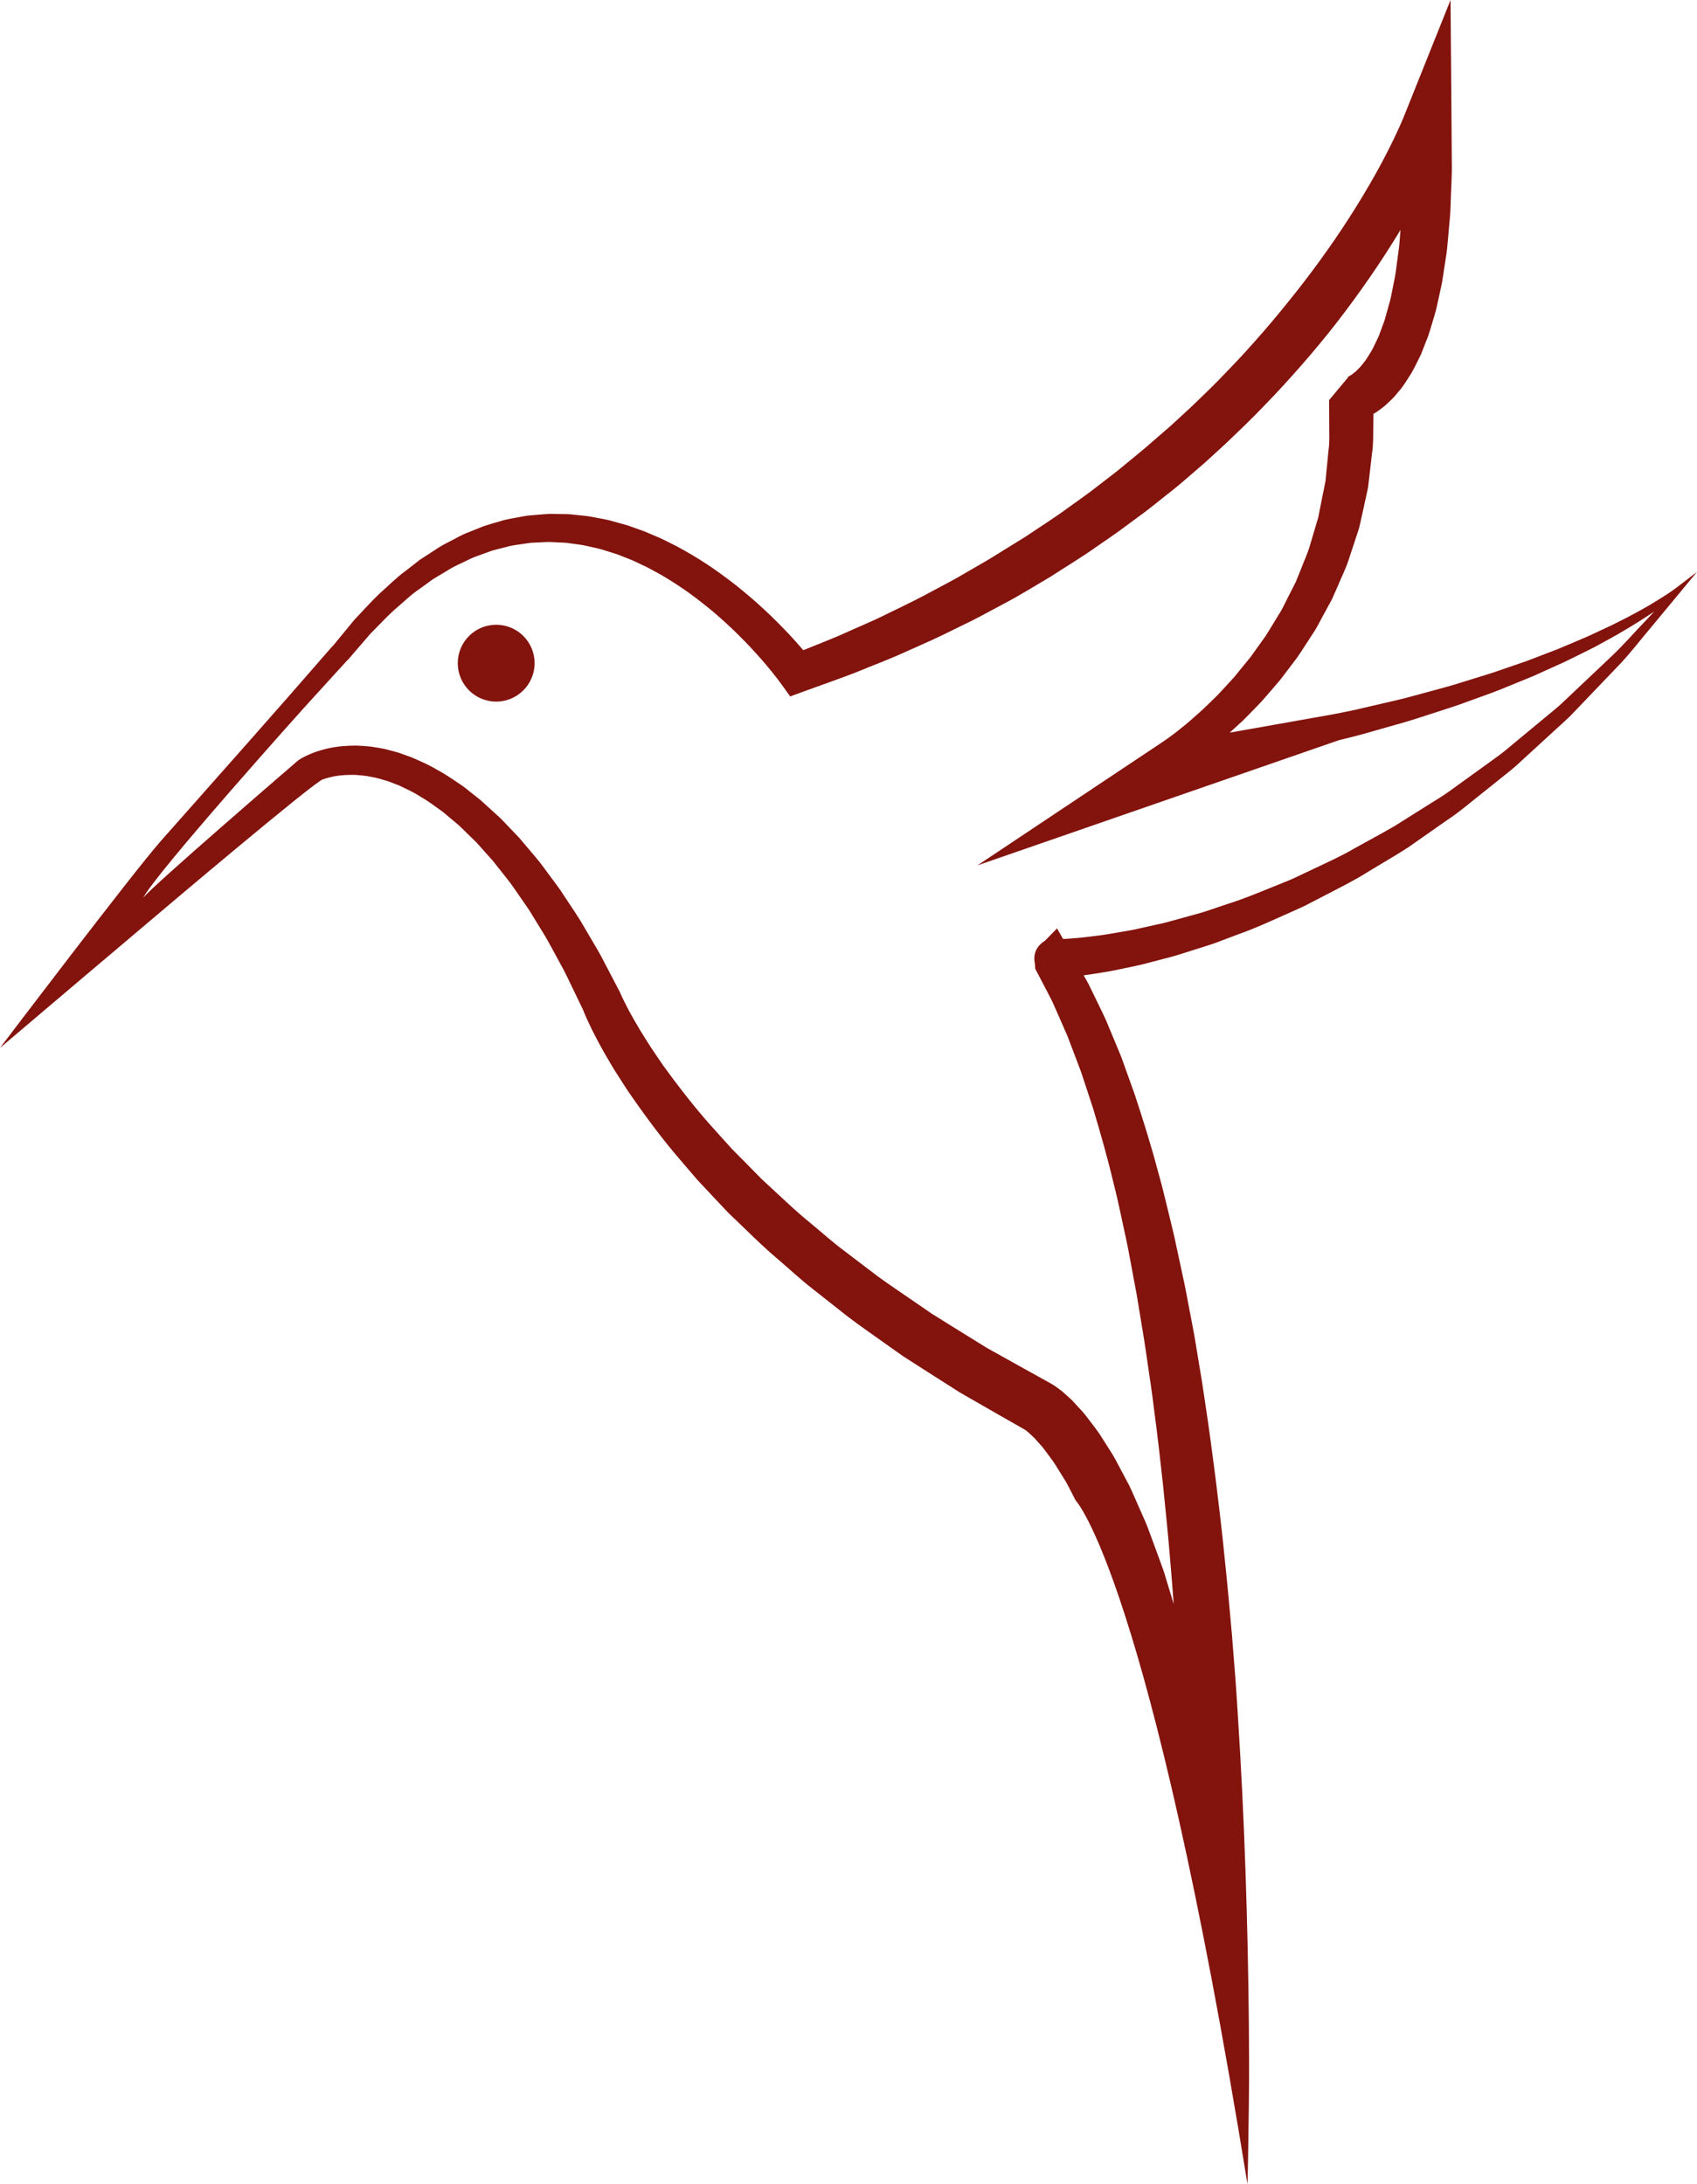 <svg version="1.1" id="图层_1" x="0px" y="0px" width="155.422px" height="200px" viewBox="0 0 155.422 200" enable-background="new 0 0 155.422 200" xml:space="preserve" xmlns="http://www.w3.org/2000/svg" xmlns:xlink="http://www.w3.org/1999/xlink" xmlns:xml="http://www.w3.org/XML/1998/namespace">
  <path fill="#83130D" d="M153.596,53.771c-0.803,0.614-1.693,1.141-2.566,1.67c-0.889,0.508-1.788,0.999-2.706,1.455
	c-0.906,0.476-1.855,0.876-2.775,1.322c-0.942,0.4-1.881,0.816-2.83,1.203l-2.868,1.103l-2.908,1.001
	c-0.974,0.324-1.957,0.609-2.935,0.918c-0.975,0.316-1.965,0.585-2.955,0.848c-0.989,0.261-1.973,0.549-2.971,0.788l-2.994,0.697
	c-0.994,0.245-2,0.445-3.008,0.638l-9.455,1.677c0.412-0.372,0.819-0.749,1.229-1.124c0.582-0.6,1.18-1.184,1.748-1.798
	c0.545-0.632,1.104-1.257,1.639-1.899l1.521-2.002c0.478-0.688,0.923-1.401,1.384-2.104c0.483-0.688,0.83-1.461,1.248-2.191
	l0.602-1.111l0.51-1.156c0.322-0.777,0.703-1.536,0.977-2.334l0.793-2.407l0.197-0.603l0.143-0.617l0.273-1.237l0.271-1.239
	l0.133-0.62l0.074-0.628l0.293-2.518c0.133-0.838,0.094-1.682,0.117-2.524l0.014-1.087l0.27-0.154
	c0.166-0.111,0.314-0.229,0.471-0.344c0.324-0.229,0.578-0.484,0.841-0.739c0.276-0.251,0.498-0.521,0.715-0.792
	c0.472-0.535,0.795-1.105,1.162-1.67c0.328-0.57,0.599-1.15,0.887-1.729l0.688-1.756c0.189-0.587,0.357-1.176,0.535-1.765
	c0.195-0.59,0.287-1.179,0.429-1.769c0.118-0.59,0.282-1.182,0.354-1.77l0.271-1.768c0.103-0.591,0.153-1.178,0.202-1.766
	l0.158-1.764c0.064-0.589,0.068-1.172,0.095-1.757c0.028-1.169,0.127-2.346,0.094-3.507l-0.024-3.492L132.85,0l-4.258,10.634
	c-0.25,0.621-0.594,1.377-0.926,2.067c-0.34,0.705-0.699,1.407-1.068,2.105c-0.74,1.396-1.549,2.765-2.383,4.117
	c-0.842,1.349-1.719,2.678-2.643,3.978c-0.914,1.304-1.875,2.577-2.861,3.831c-0.992,1.248-1.998,2.488-3.049,3.691
	c-1.049,1.201-2.115,2.391-3.232,3.533c-1.096,1.164-2.25,2.27-3.404,3.374l-1.764,1.626l-1.811,1.571
	c-0.598,0.531-1.219,1.034-1.836,1.542c-0.623,0.504-1.227,1.03-1.869,1.508l-1.902,1.464c-0.641,0.479-1.299,0.937-1.949,1.405
	c-1.285,0.956-2.647,1.801-3.975,2.703l-2.047,1.265c-0.682,0.423-1.357,0.854-2.059,1.245l-2.084,1.207
	c-0.695,0.401-1.414,0.762-2.119,1.146c-1.408,0.777-2.859,1.472-4.307,2.175c-1.437,0.728-2.935,1.325-4.398,1.996
	c-1.104,0.471-2.221,0.912-3.338,1.357c-0.42-0.496-0.844-0.969-1.287-1.445c-0.75-0.791-1.514-1.565-2.314-2.301
	c-0.795-0.742-1.629-1.445-2.475-2.131c-0.859-0.674-1.738-1.32-2.648-1.929c-0.914-0.604-1.857-1.167-2.826-1.688
	c-0.494-0.246-0.982-0.502-1.48-0.736l-1.525-0.653l-1.568-0.556l-1.611-0.446c-0.541-0.13-1.096-0.219-1.643-0.327
	c-0.547-0.107-1.111-0.132-1.664-0.199c-0.555-0.08-1.121-0.044-1.68-0.063c-0.561-0.027-1.119,0.029-1.678,0.078l-0.836,0.071
	c-0.277,0.041-0.551,0.098-0.826,0.146c-0.549,0.112-1.107,0.175-1.637,0.354c-0.533,0.159-1.074,0.301-1.598,0.479l-1.543,0.622
	c-0.518,0.195-0.986,0.493-1.48,0.736c-0.49,0.249-0.977,0.506-1.426,0.82l-1.375,0.894l-1.285,1.002
	c-0.883,0.639-1.635,1.416-2.445,2.13c-0.779,0.742-1.486,1.553-2.232,2.324l-1.998,2.426c-0.131,0.127-0.189,0.193-0.27,0.287
	l-0.244,0.28l-0.49,0.561l-0.98,1.124l-1.957,2.243l-3.936,4.47l-7.895,8.916C12.094,80.01,0,95.961,0,95.961l7.207-6.109
	l7.207-6.095c0,0,14.363-12.171,15.152-12.386c0.307-0.109,0.631-0.19,0.955-0.262c0.656-0.135,1.338-0.163,2.02-0.149
	c0.342,0.024,0.686,0.057,1.027,0.099c0.342,0.072,0.684,0.119,1.023,0.206c0.336,0.102,0.676,0.188,1.012,0.297l0.994,0.386
	c0.645,0.313,1.301,0.604,1.912,1.006c0.633,0.354,1.223,0.798,1.82,1.227l0.223,0.16l0.027,0.019l0.037,0.032l0.113,0.095
	l0.449,0.378l0.898,0.758l1.563,1.527l1.5,1.676l1.402,1.775c0.469,0.59,0.873,1.238,1.313,1.854
	c0.213,0.313,0.436,0.617,0.643,0.938l0.596,0.973c0.389,0.654,0.811,1.285,1.176,1.957l1.094,2.014
	c0.377,0.661,0.695,1.361,1.031,2.051l0.979,2.029c0.291,0.732,0.572,1.312,0.877,1.942c0.326,0.632,0.648,1.264,0.994,1.878
	c0.357,0.604,0.701,1.22,1.072,1.814l1.133,1.766c1.58,2.301,3.234,4.547,5.059,6.639l1.354,1.582l1.422,1.518l1.428,1.513
	l1.496,1.438c0.996,0.961,1.99,1.928,3.049,2.814c1.053,0.895,2.061,1.848,3.152,2.693l3.252,2.564
	c1.098,0.838,2.237,1.61,3.356,2.418l1.689,1.194l1.738,1.115l3.486,2.22l3.58,2.055l1.793,1.022l0.448,0.256l0.11,0.063
	l0.058,0.031c0.027,0.016-0.144-0.078-0.06-0.031l0.027,0.018l0.107,0.066c0.029,0.02,0.027,0.025,0.041,0.037
	c0.047,0.049,0.086,0.074,0.15,0.125l0.28,0.265c0.095,0.09,0.189,0.168,0.283,0.265l0.281,0.317
	c0.186,0.218,0.385,0.409,0.563,0.646c0.35,0.49,0.725,0.944,1.059,1.461l0.979,1.58c0.306,0.549,0.584,1.125,0.878,1.686
	c0,0,6.745,6.986,15.729,62.523c0.029,0.883,0.117-4.8,0.143-7.195c0.031-2.389,0.025-4.777,0.002-7.166
	c-0.043-4.775-0.148-9.551-0.314-14.324c-0.163-4.773-0.397-9.545-0.707-14.314c-0.141-2.386-0.331-4.77-0.526-7.152
	c-0.211-2.381-0.424-4.764-0.678-7.143c-0.229-2.381-0.525-4.758-0.812-7.135c-0.305-2.375-0.617-4.75-0.981-7.12
	c-0.166-1.187-0.357-2.37-0.562-3.554c-0.205-1.184-0.373-2.369-0.609-3.547l-0.678-3.539l-0.758-3.527
	c-0.238-1.178-0.545-2.346-0.824-3.518c-0.276-1.17-0.572-2.34-0.903-3.502c-0.615-2.332-1.345-4.643-2.101-6.943l-1.229-3.429
	l-1.404-3.378c-0.516-1.111-1.065-2.21-1.6-3.313c-0.146-0.268-0.298-0.531-0.445-0.797c0.535-0.07,1.065-0.154,1.597-0.239
	c0.733-0.104,1.448-0.264,2.168-0.413c0.719-0.15,1.438-0.289,2.143-0.487l2.123-0.553c0.703-0.192,1.393-0.433,2.09-0.646
	c0.693-0.228,1.395-0.423,2.076-0.677l2.043-0.771c1.373-0.483,2.693-1.086,4.018-1.68c0.662-0.299,1.33-0.582,1.984-0.893l1.93-1
	c1.285-0.671,2.586-1.306,3.809-2.082c1.234-0.754,2.492-1.467,3.705-2.252l3.547-2.482c1.207-0.792,2.293-1.744,3.427-2.633
	l1.687-1.35c0.563-0.449,1.129-0.891,1.647-1.391l3.178-2.911c0.522-0.493,1.076-0.952,1.57-1.471l1.489-1.556l2.972-3.106
	c0.976-1.05,1.846-2.192,2.771-3.281l4.197-5.065L153.596,53.771z M150.641,56.921c-0.986,1.024-1.914,2.101-2.942,3.08
	l-3.093,2.925l-1.545,1.461c-0.514,0.487-1.082,0.914-1.621,1.373l-3.268,2.709c-0.533,0.467-1.113,0.872-1.686,1.285l-1.719,1.242
	c-1.152,0.814-2.259,1.693-3.478,2.408l-3.578,2.25c-1.217,0.706-2.461,1.365-3.688,2.051c-1.211,0.713-2.498,1.28-3.764,1.885
	l-1.902,0.9c-0.643,0.277-1.299,0.527-1.944,0.792c-1.3,0.526-2.593,1.062-3.929,1.478l-1.985,0.67
	c-0.66,0.219-1.34,0.381-2.011,0.574c-0.674,0.18-1.34,0.387-2.016,0.545l-2.035,0.452c-0.676,0.165-1.36,0.271-2.043,0.388
	c-0.682,0.116-1.362,0.244-2.045,0.313c-0.684,0.083-1.365,0.181-2.043,0.221c-0.313,0.021-0.635,0.058-0.94,0.067l-0.554-0.973
	l-1.094,1.117c-0.012,0.014-0.033,0.03-0.098,0.072c-0.072,0.065-0.16,0.061-0.496,0.439c-0.082,0.105-0.188,0.251-0.277,0.484
	c-0.09,0.229-0.156,0.569-0.094,0.932c0.045,0.282,0.063,0.655,0.063,0.655c0.525,1.017,1.07,2.019,1.58,3.041
	c0.461,1.056,0.938,2.101,1.386,3.161l1.231,3.244l1.092,3.311c0.666,2.232,1.313,4.473,1.851,6.752
	c0.293,1.131,0.549,2.273,0.789,3.421c0.241,1.147,0.51,2.286,0.713,3.442l0.647,3.461l0.574,3.479
	c0.199,1.157,0.35,2.327,0.527,3.489c0.177,1.162,0.344,2.327,0.484,3.498c0.313,2.332,0.58,4.676,0.834,7.019
	c0.236,2.348,0.481,4.691,0.668,7.045c0.111,1.271,0.209,2.543,0.303,3.814v-0.005l-0.605-1.996l-0.301-0.997l-0.359-0.986
	l-0.725-1.974c-0.246-0.656-0.467-1.317-0.771-1.961l-0.858-1.942c-0.146-0.322-0.278-0.648-0.438-0.968l-0.506-0.953
	c-0.34-0.633-0.66-1.271-1.022-1.897l-1.179-1.854c-0.41-0.612-0.897-1.205-1.348-1.806c-0.236-0.297-0.52-0.582-0.781-0.872
	l-0.397-0.433c-0.146-0.143-0.31-0.283-0.461-0.424l-0.472-0.42c-0.199-0.158-0.438-0.328-0.66-0.484l-0.164-0.108l-0.108-0.065
	l-0.303-0.17l-0.437-0.242l-1.742-0.967l-3.481-1.939l-3.383-2.096l-1.688-1.054l-1.638-1.128c-1.086-0.758-2.199-1.48-3.267-2.266
	l-3.162-2.403c-1.063-0.793-2.037-1.687-3.061-2.522c-1.031-0.832-1.992-1.734-2.959-2.635l-1.453-1.348l-1.387-1.409l-1.391-1.405
	l-1.32-1.468c-1.787-1.938-3.396-4.018-4.936-6.135l-1.1-1.619c-0.359-0.544-0.689-1.102-1.035-1.652
	c-0.336-0.553-0.648-1.117-0.961-1.676c-0.289-0.551-0.604-1.162-0.809-1.637l-0.057-0.132l-1.113-2.128
	c-0.373-0.709-0.729-1.424-1.15-2.111l-1.219-2.076c-0.406-0.693-0.877-1.354-1.313-2.029l-0.666-1.008
	c-0.229-0.332-0.479-0.652-0.717-0.979c-0.492-0.645-0.941-1.313-1.469-1.934l-1.572-1.861l-1.693-1.771L44,73.258l-0.922-0.728
	l-0.461-0.364l-0.115-0.09l-0.059-0.046l-0.063-0.048l-0.016-0.012l-0.033-0.021l-0.26-0.174c-0.689-0.465-1.371-0.938-2.119-1.329
	c-0.717-0.433-1.506-0.761-2.281-1.103l-1.209-0.431c-0.412-0.122-0.836-0.22-1.252-0.329c-0.422-0.095-0.859-0.146-1.287-0.219
	c-0.436-0.044-0.875-0.072-1.314-0.088c-0.883,0.004-1.771,0.07-2.648,0.276c-0.436,0.106-0.871,0.231-1.299,0.397
	c-0.213,0.079-0.426,0.179-0.639,0.275c-0.234,0.122-0.375,0.182-0.709,0.405c0,0-13.527,11.64-14.211,12.604
	c1.229-2.37,14.768-17.449,14.768-17.449l2.006-2.201l1.004-1.101l0.502-0.551l0.25-0.274c0.074-0.087,0.189-0.208,0.219-0.217
	l0.002-0.001l0.068-0.08l2.008-2.334c0.727-0.718,1.416-1.477,2.168-2.162c0.779-0.649,1.498-1.381,2.34-1.941l1.225-0.889
	l1.291-0.773c0.42-0.274,0.869-0.49,1.32-0.699c0.455-0.2,0.887-0.46,1.355-0.615l1.393-0.506c0.471-0.141,0.951-0.246,1.426-0.371
	c0.471-0.146,0.963-0.176,1.443-0.259l0.725-0.104l0.732-0.034c0.486-0.025,0.973-0.061,1.461-0.017
	c0.486,0.037,0.975,0.016,1.457,0.107c0.482,0.078,0.971,0.111,1.447,0.225c0.477,0.115,0.957,0.206,1.43,0.338l1.404,0.443
	l1.375,0.543l1.344,0.633l1.309,0.711c0.859,0.504,1.697,1.046,2.512,1.627c0.813,0.586,1.6,1.209,2.369,1.855
	c0.76,0.66,1.506,1.336,2.219,2.05c0.721,0.706,1.402,1.448,2.07,2.202c0.65,0.748,1.314,1.563,1.85,2.305l0.777,1.082l1.248-0.458
	c1.559-0.571,3.131-1.11,4.68-1.71c1.535-0.639,3.103-1.205,4.611-1.904c1.521-0.675,3.047-1.344,4.532-2.098
	c0.746-0.371,1.502-0.721,2.238-1.111l2.207-1.18c1.48-0.77,2.894-1.664,4.334-2.506c1.398-0.911,2.836-1.768,4.197-2.737
	c0.686-0.479,1.381-0.941,2.059-1.431l2.019-1.49c0.68-0.487,1.321-1.024,1.979-1.539c0.654-0.521,1.32-1.029,1.949-1.583
	l1.902-1.639l1.852-1.695c1.215-1.151,2.43-2.308,3.584-3.522c1.174-1.193,2.299-2.438,3.406-3.695
	c1.104-1.262,2.178-2.551,3.209-3.874c1.025-1.327,2.025-2.677,2.977-4.06c0.961-1.378,1.875-2.789,2.754-4.225
	c0.056-0.09,0.105-0.182,0.16-0.272l-0.033,0.403c-0.043,0.547-0.075,1.098-0.161,1.631l-0.214,1.613
	c-0.055,0.546-0.192,1.057-0.286,1.585c-0.115,0.519-0.187,1.062-0.347,1.558l-0.424,1.512l-0.531,1.438
	c-0.217,0.438-0.416,0.899-0.646,1.32c-0.252,0.393-0.478,0.825-0.765,1.146c-0.133,0.179-0.268,0.355-0.416,0.486
	c-0.143,0.144-0.282,0.302-0.43,0.396l-0.213,0.169c-0.066,0.037-0.135,0.078-0.199,0.121c-0.069,0.053-0.112,0.049-0.168,0.085
	c-0.033,0.021-0.039,0.017-0.045,0.021l-0.01,0.007c-0.006,0.004,0.08-0.018,0.117-0.018l-1.768,2.114l0.01,2.282
	c-0.008,0.76,0.051,1.526-0.061,2.278l-0.222,2.267l-0.053,0.568l-0.111,0.558l-0.226,1.114l-0.221,1.117l-0.108,0.559l-0.164,0.545
	l-0.647,2.184c-0.226,0.726-0.554,1.414-0.822,2.125l-0.428,1.059l-0.517,1.02c-0.361,0.67-0.647,1.384-1.074,2.02
	c-0.401,0.648-0.784,1.311-1.202,1.953l-1.337,1.869l-1.454,1.785c-0.505,0.578-1.039,1.13-1.558,1.699
	c-0.554,0.533-1.095,1.082-1.664,1.595c-0.574,0.51-1.146,1.024-1.748,1.494c-0.584,0.476-1.229,0.946-1.793,1.32L89.518,79.248
	l33.103-11.464c1.012-0.245,2.021-0.496,3.021-0.794l3.004-0.854c1-0.29,1.986-0.631,2.979-0.944
	c0.992-0.315,1.981-0.636,2.957-1.005c0.978-0.361,1.963-0.694,2.93-1.084l2.894-1.184l2.846-1.285
	c0.941-0.447,1.869-0.924,2.801-1.385c0.91-0.508,1.836-0.984,2.727-1.529c0.898-0.524,1.777-1.086,2.646-1.662
	c0.029-0.021,0.06-0.043,0.088-0.063L150.641,56.921z M48.963,60.729c0,1.943-1.576,3.52-3.52,3.52c-1.944,0-3.518-1.576-3.518-3.52
	s1.574-3.518,3.518-3.518C47.387,57.211,48.963,58.785,48.963,60.729z" class="color c1"/>
</svg>